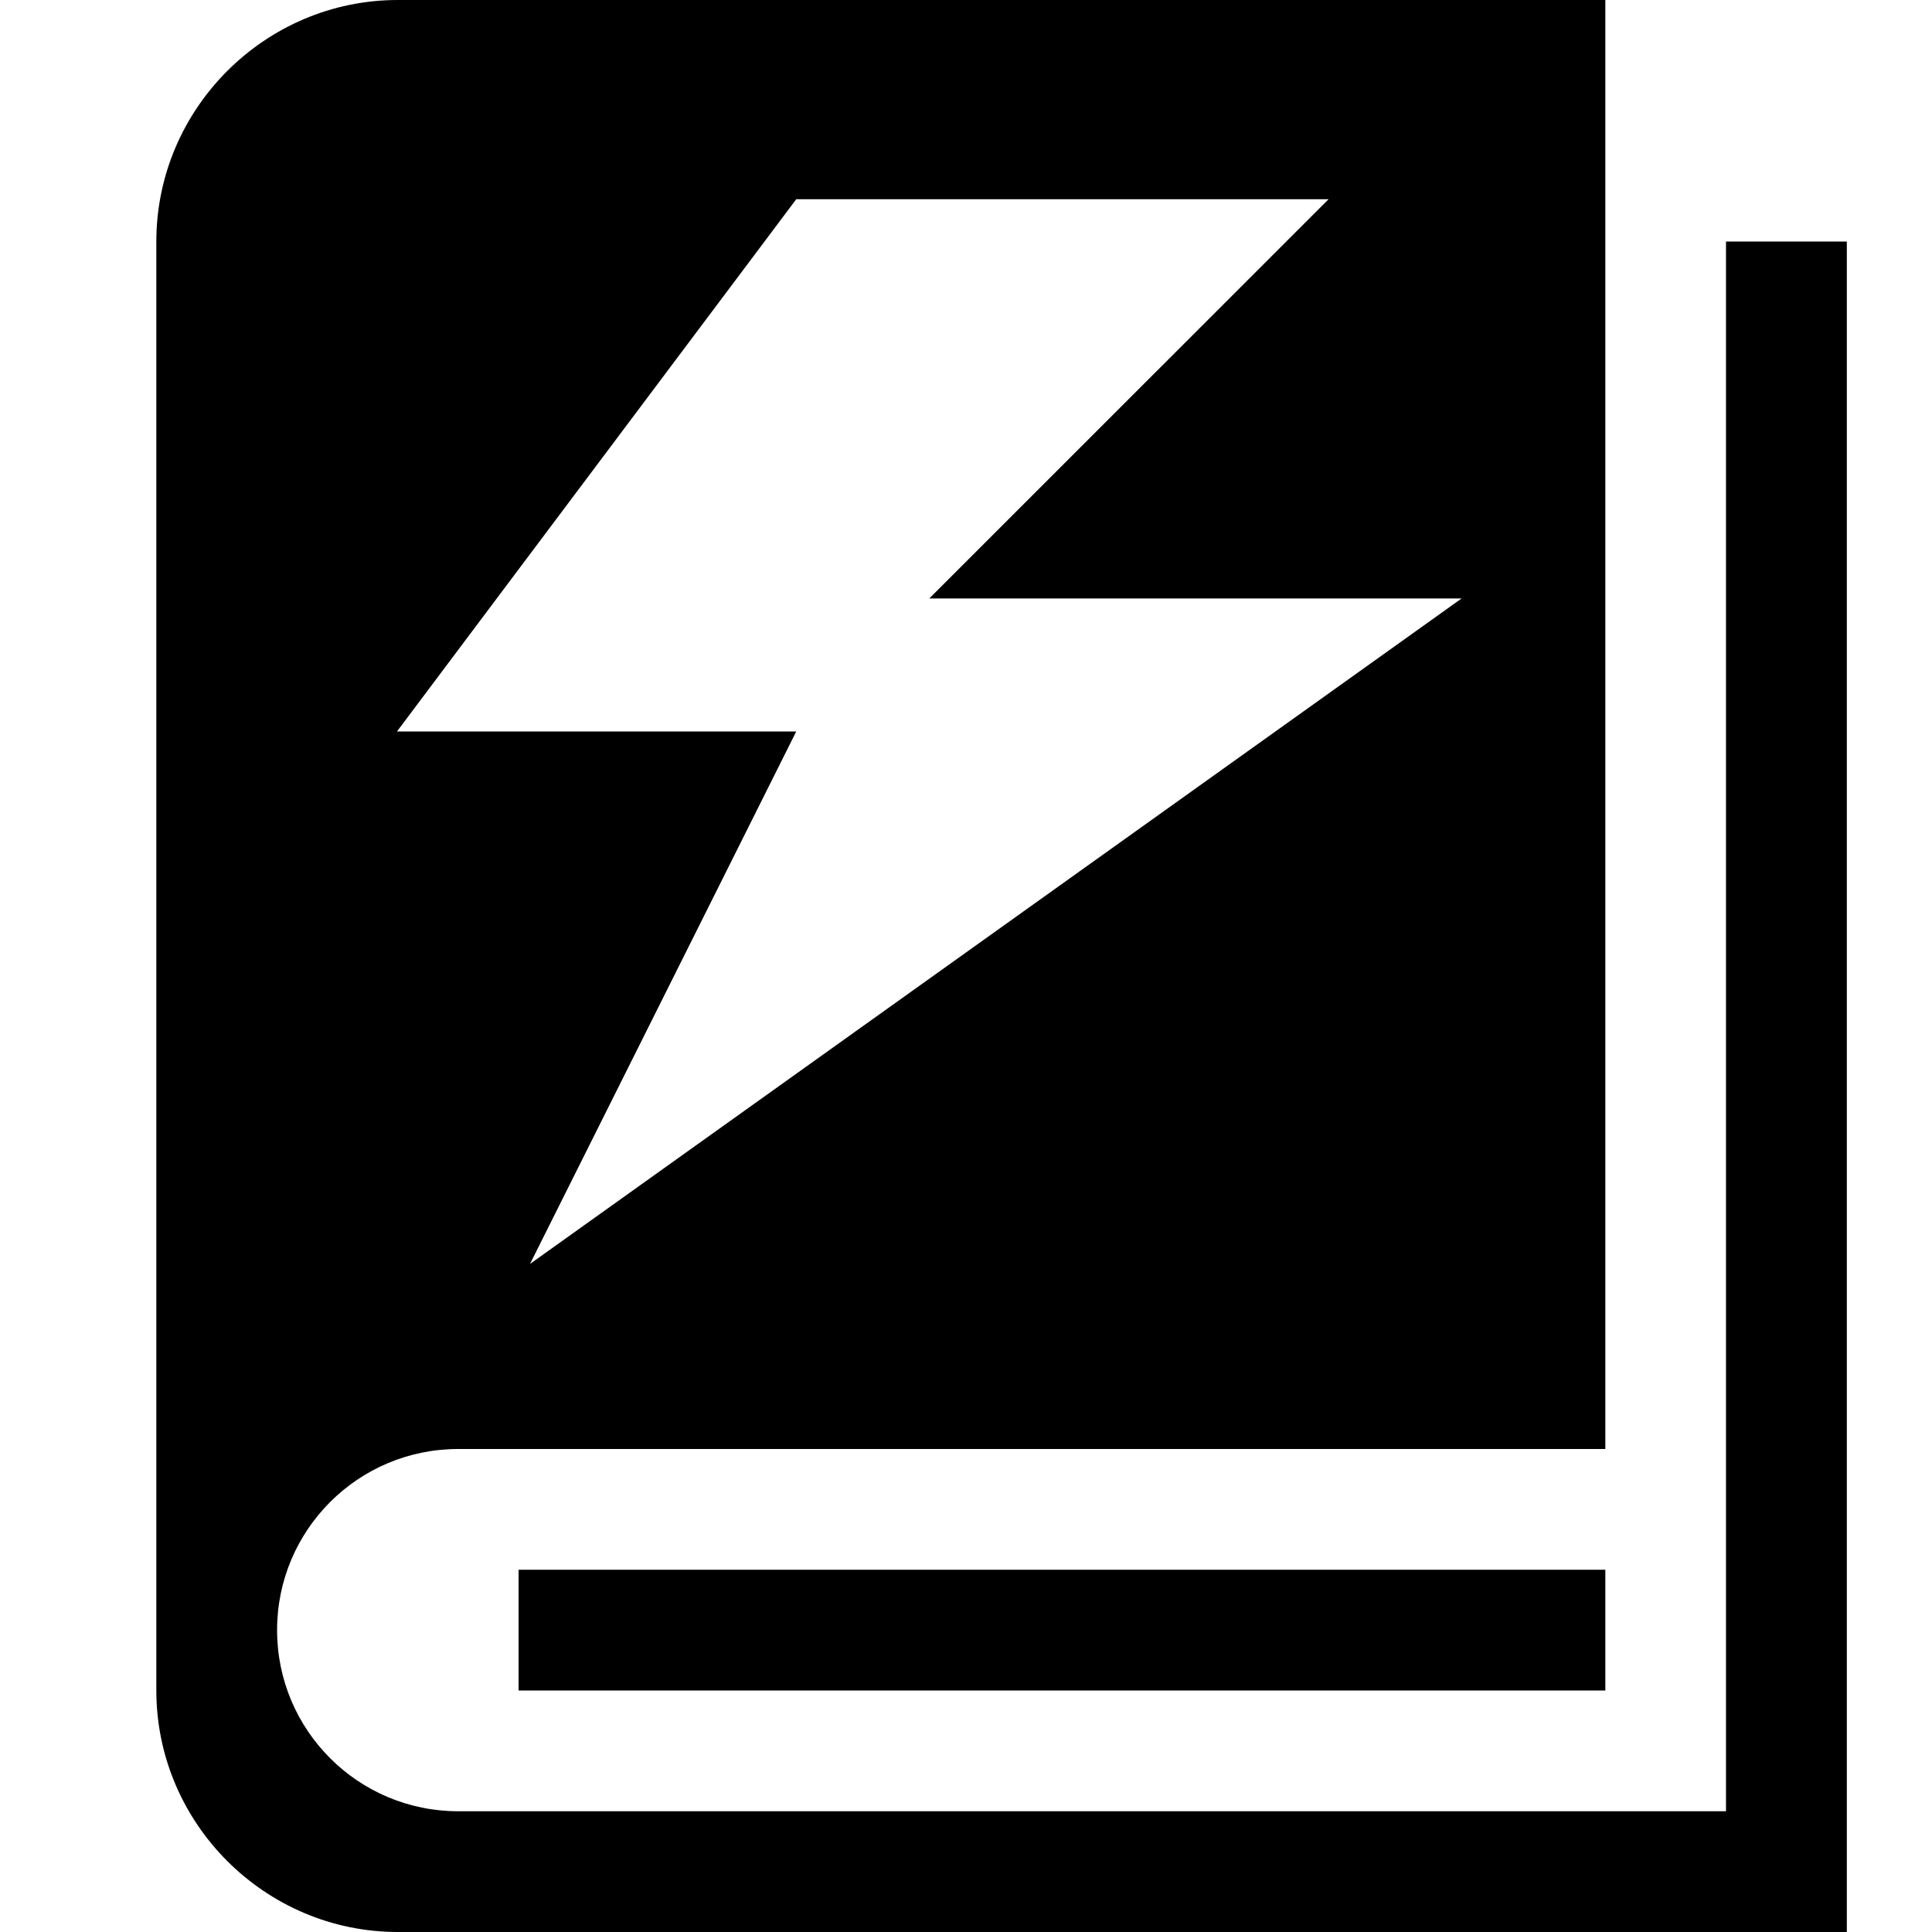 <?xml version="1.0" encoding="utf-8"?>
<!-- Generator: Adobe Illustrator 16.0.4, SVG Export Plug-In . SVG Version: 6.00 Build 0)  -->
<!DOCTYPE svg PUBLIC "-//W3C//DTD SVG 1.1//EN" "http://www.w3.org/Graphics/SVG/1.1/DTD/svg11.dtd">
<svg version="1.1" id="Layer_1" xmlns="http://www.w3.org/2000/svg" xmlns:xlink="http://www.w3.org/1999/xlink" x="0px" y="0px"
	 width="24px" height="24px" viewBox="0 0 24 24" enable-background="new 0 0 24 24" xml:space="preserve">
<rect x="6.442" y="19.5" width="13.5" height="1.5"/>
<path d="M21.441,3v19.5H5.692c-1.243,0-2.25-1.007-2.25-2.25S4.449,18,5.692,18h14.25V0h-15c-1.65,0-3,1.35-3,3v18
	c0,1.65,1.35,3,3,3h18V3H21.441z M9.891,2.475h6.613l-4.96,4.959h6.613L6.584,15.701l3.307-6.614h-4.96L9.891,2.475z"/>
</svg>
